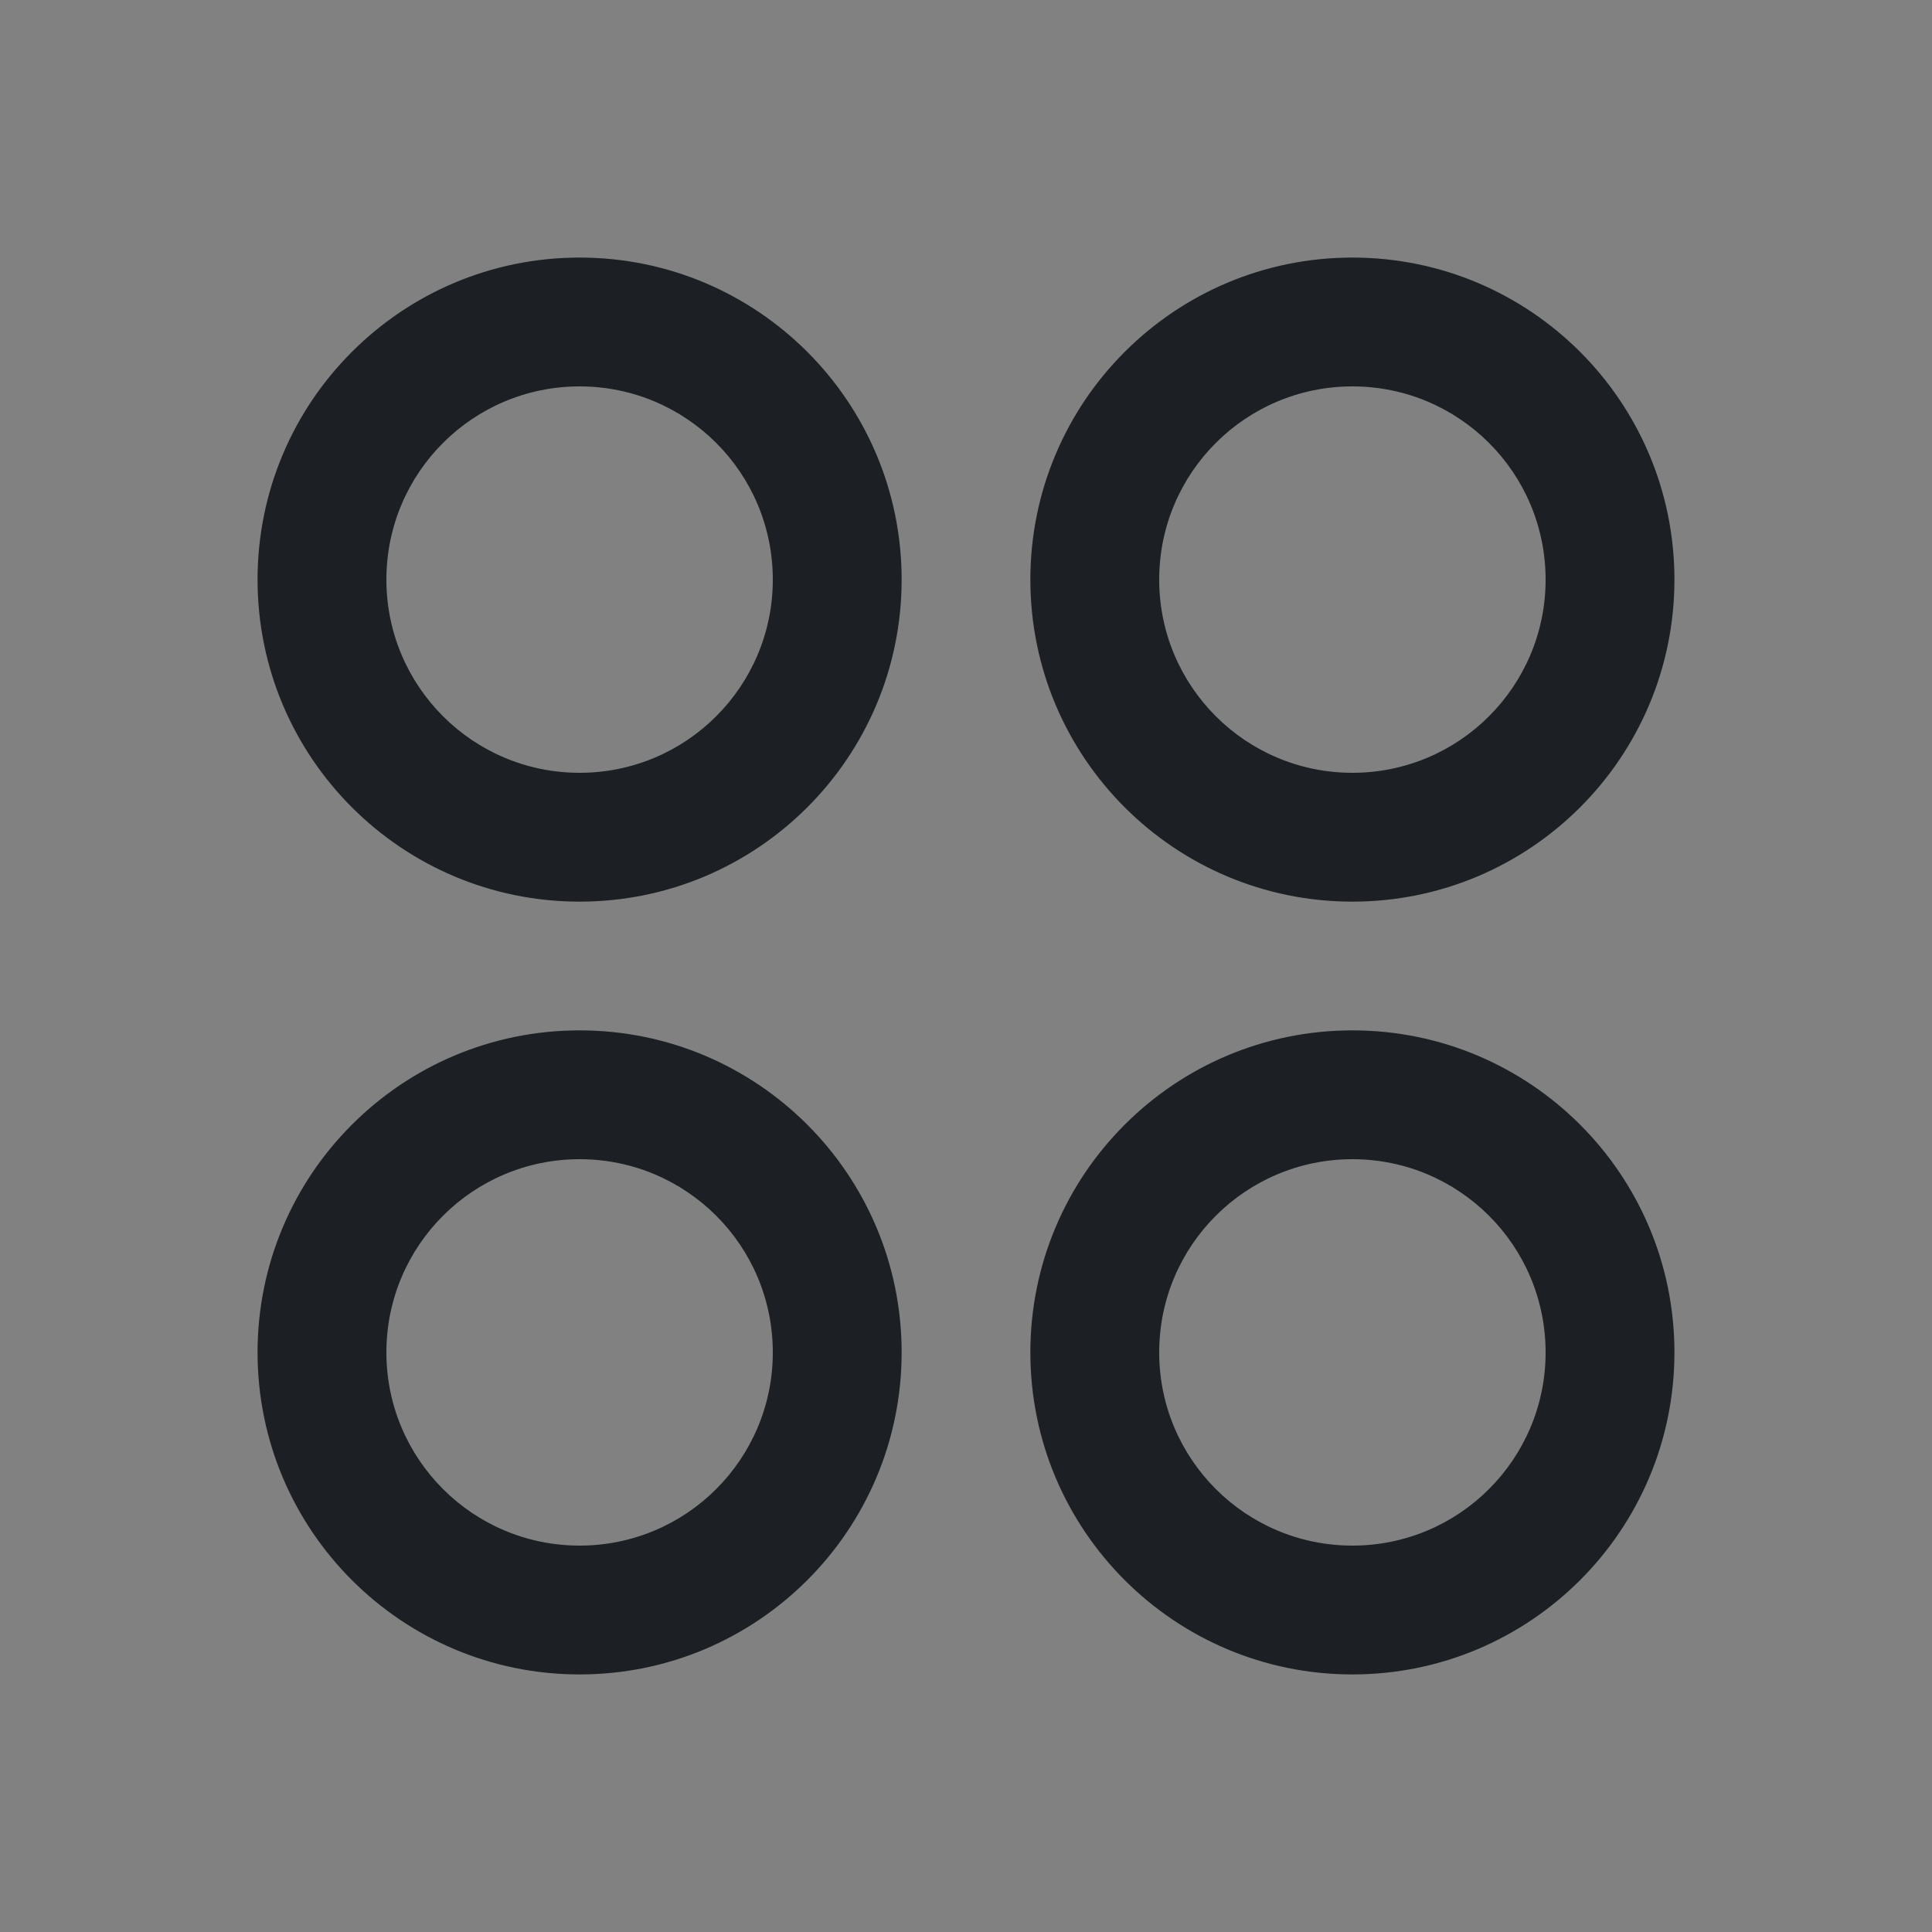 <svg width="16" height="16" viewBox="0 0 16 16" fill="none" xmlns="http://www.w3.org/2000/svg">
<rect x="0" y="0" width="16" height="16" fill="#808080" stroke="none"/>
<rect width="16" height="16" fill="white" fill-opacity="0.01"/>
<path fill-rule="evenodd" clip-rule="evenodd" d="M4.8 2.133C3.327 2.133 2.133 3.327 2.133 4.8C2.133 6.273 3.327 7.467 4.8 7.467C6.273 7.467 7.467 6.273 7.467 4.8C7.467 3.327 6.273 2.133 4.8 2.133ZM3.2 4.8C3.2 3.916 3.916 3.2 4.8 3.2C5.684 3.2 6.4 3.916 6.4 4.8C6.4 5.684 5.684 6.4 4.8 6.4C3.916 6.4 3.2 5.684 3.2 4.8ZM11.2 2.133C9.727 2.133 8.533 3.327 8.533 4.8C8.533 6.273 9.727 7.467 11.2 7.467C12.673 7.467 13.867 6.273 13.867 4.8C13.867 3.327 12.673 2.133 11.2 2.133ZM9.6 4.8C9.6 3.916 10.316 3.2 11.2 3.2C12.084 3.2 12.8 3.916 12.8 4.8C12.8 5.684 12.084 6.4 11.2 6.4C10.316 6.4 9.6 5.684 9.6 4.8ZM2.133 11.2C2.133 9.727 3.327 8.533 4.8 8.533C6.273 8.533 7.467 9.727 7.467 11.2C7.467 12.673 6.273 13.867 4.8 13.867C3.327 13.867 2.133 12.673 2.133 11.2ZM4.8 9.6C3.916 9.6 3.2 10.316 3.2 11.2C3.2 12.084 3.916 12.8 4.8 12.8C5.684 12.8 6.4 12.084 6.4 11.2C6.4 10.316 5.684 9.6 4.8 9.6ZM11.2 8.533C9.727 8.533 8.533 9.727 8.533 11.2C8.533 12.673 9.727 13.867 11.2 13.867C12.673 13.867 13.867 12.673 13.867 11.2C13.867 9.727 12.673 8.533 11.2 8.533ZM9.6 11.2C9.6 10.316 10.316 9.6 11.2 9.6C12.084 9.6 12.8 10.316 12.8 11.2C12.8 12.084 12.084 12.8 11.2 12.8C10.316 12.8 9.6 12.084 9.6 11.2Z" fill="#1C2024"/>
</svg>
